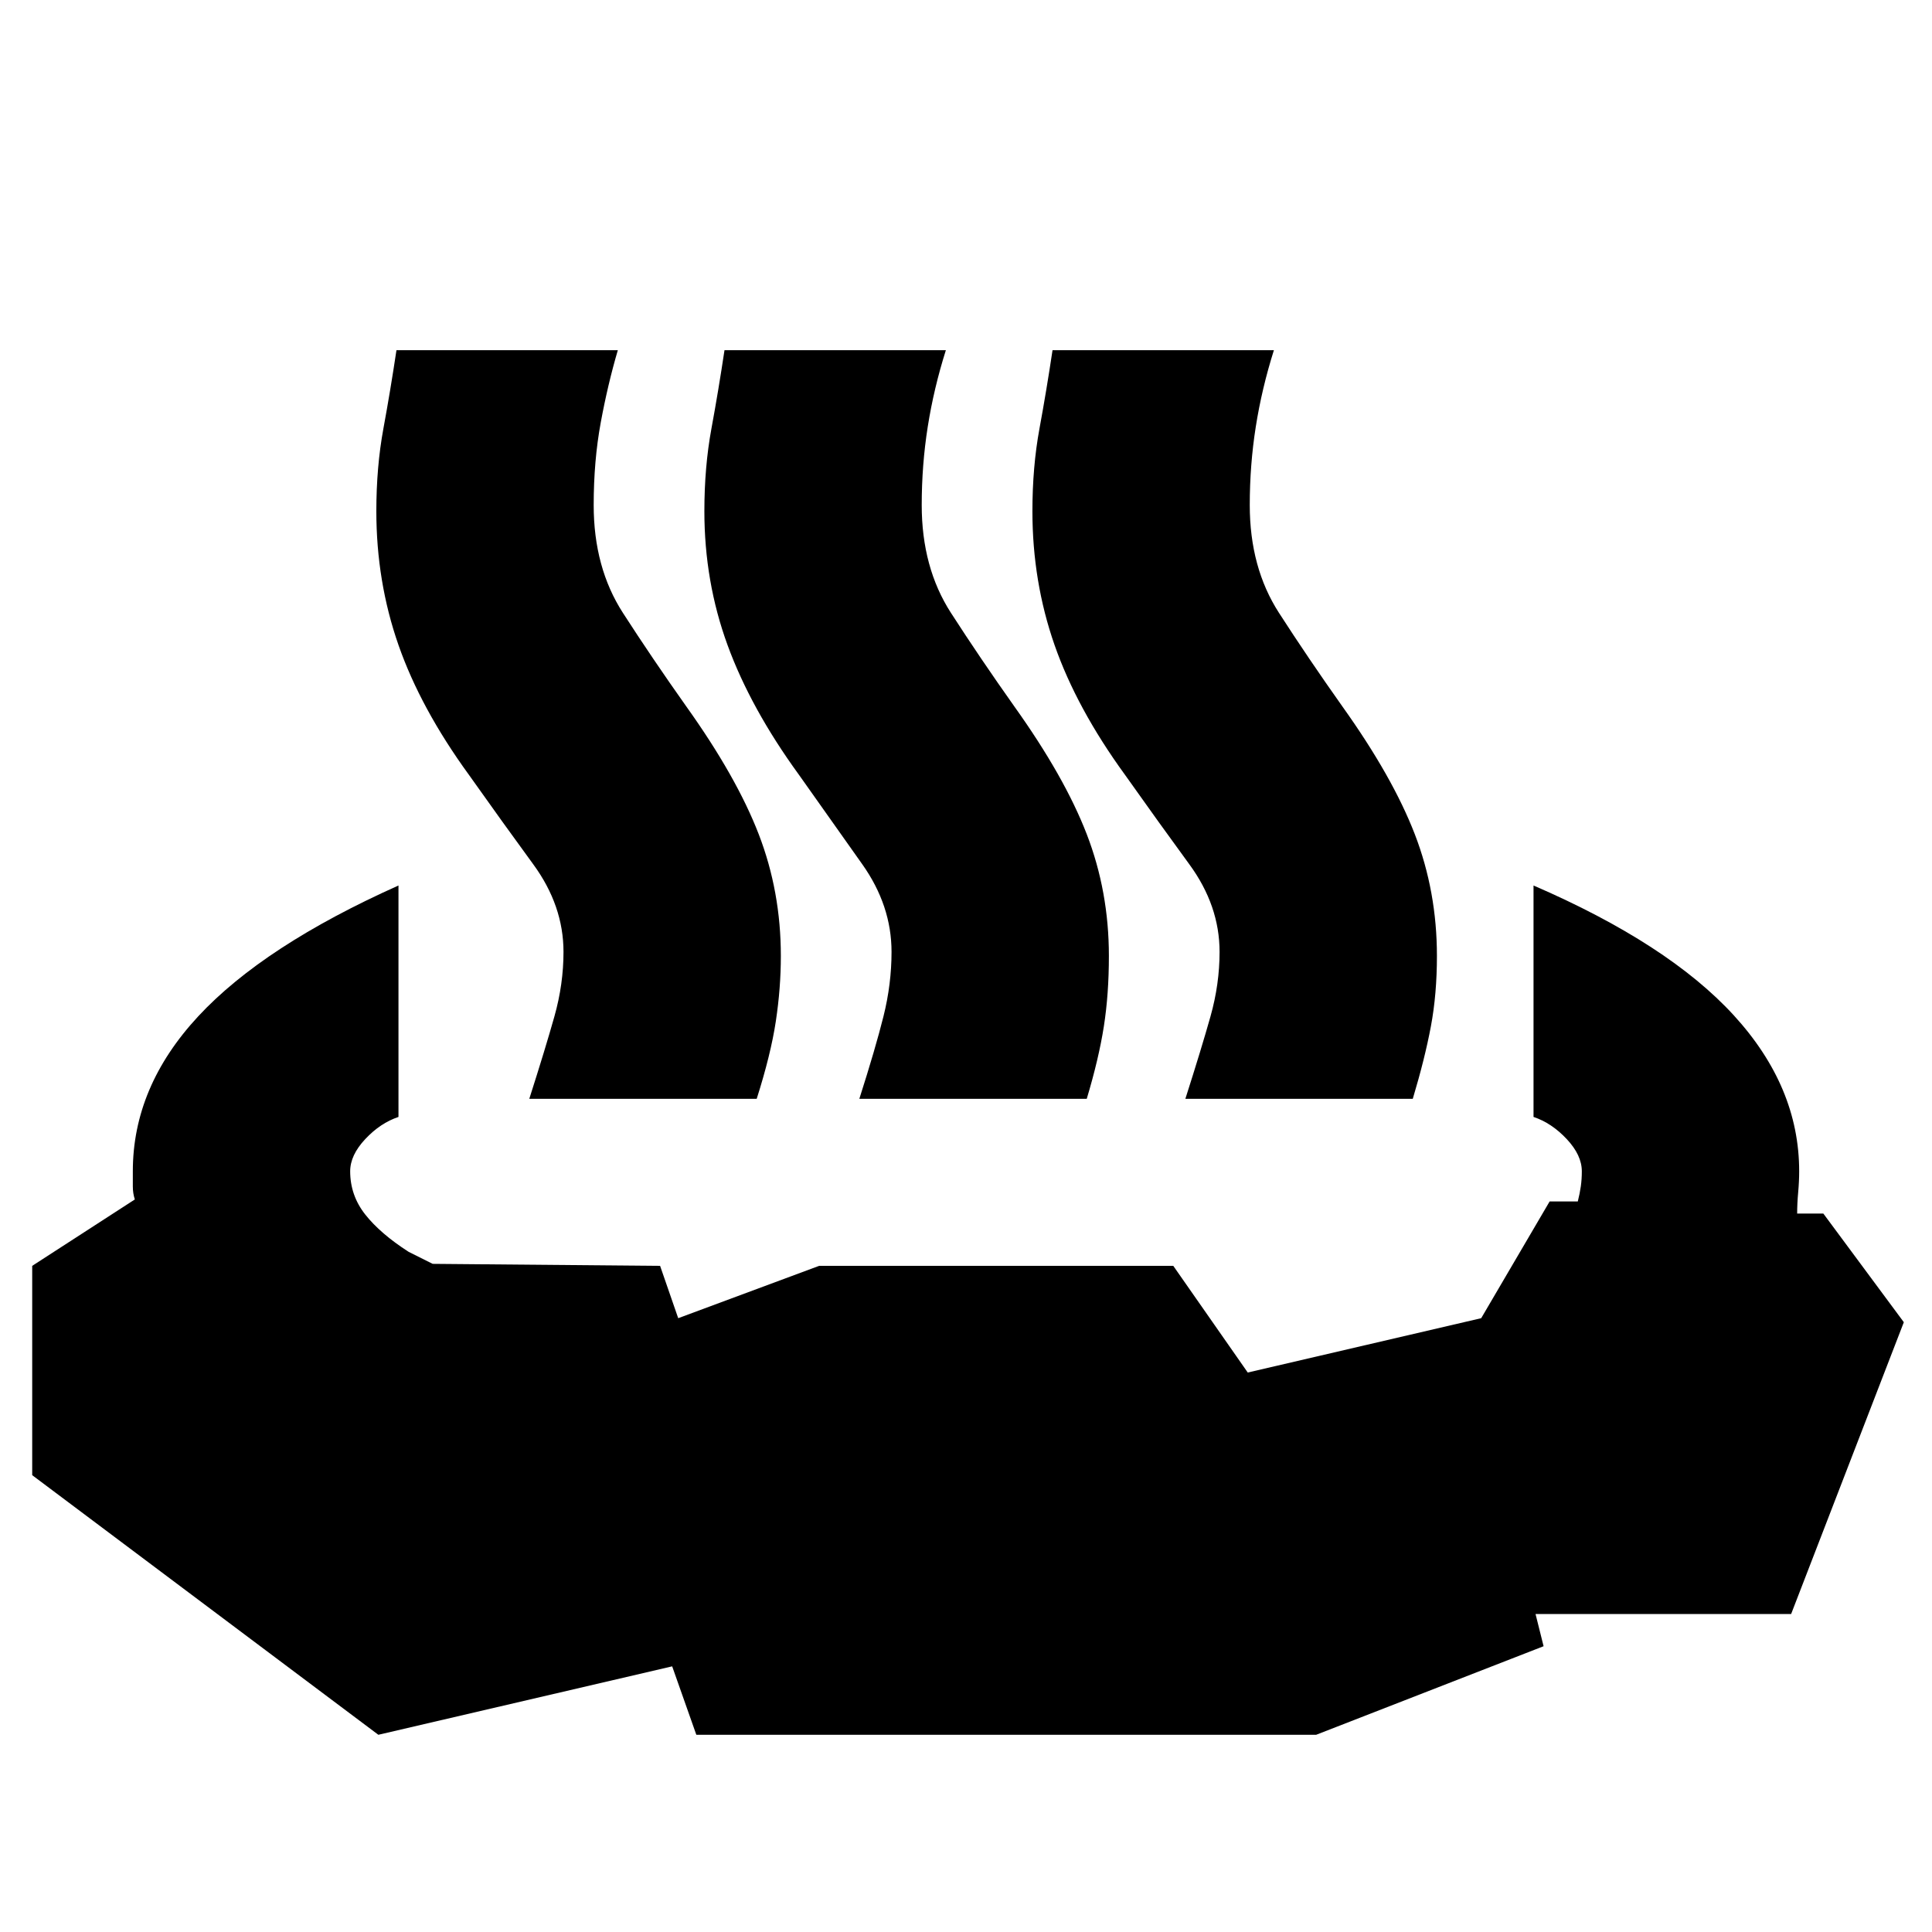 <svg xmlns="http://www.w3.org/2000/svg" height="20" viewBox="0 96 960 960" width="20"><path d="M198 536v115q-9 3-16.5 11t-7.5 16q0 12 7.5 21.5T203 718l12 6 113 1 9 26 70-26h176l37 53 116-27 34-58h14q1-4 1.5-7.5t.5-7.5q0-8-7.5-16T762 651V536q67 29 99.5 64.5T894 678q0 5-.5 10.5T893 699h13l40 54-56 145H763l4 16-113 44H346l-12-34-146 34L16 829V725l51-33q-1-3-1-6.5V678q0-42 32.5-77t99.5-65Zm65 106q8-25 12.5-41t4.5-32q0-23-15-43.5T233 481q-24-33-35-64.5T187 350q0-22 3.5-41t6.5-39h110q-5 17-8.5 36t-3.5 41q0 31 14.5 53.5T341 447q25 35 36 63.5t11 60.5q0 16-2.5 32.5T376 642H263Zm164 0q8-25 12-41t4-32q0-23-14.5-43.5T397 481q-24-33-35.5-64.5T350 350q0-22 3.5-41t6.5-39h110q-6 19-9 38t-3 39q0 31 14.5 53.5T504 447q25 35 36 63.5t11 60.5q0 19-2.5 35t-8.5 36H427Zm162 0q8-25 12.5-41t4.5-32q0-23-15-43.5T559 481q-24-33-35-64.5T513 350q0-22 3.5-41t6.5-39h110q-6 19-9 38t-3 39q0 31 14.5 53.5T667 447q25 35 36 63.5t11 60.5q0 19-3 35t-9 36H589Z"/></svg>